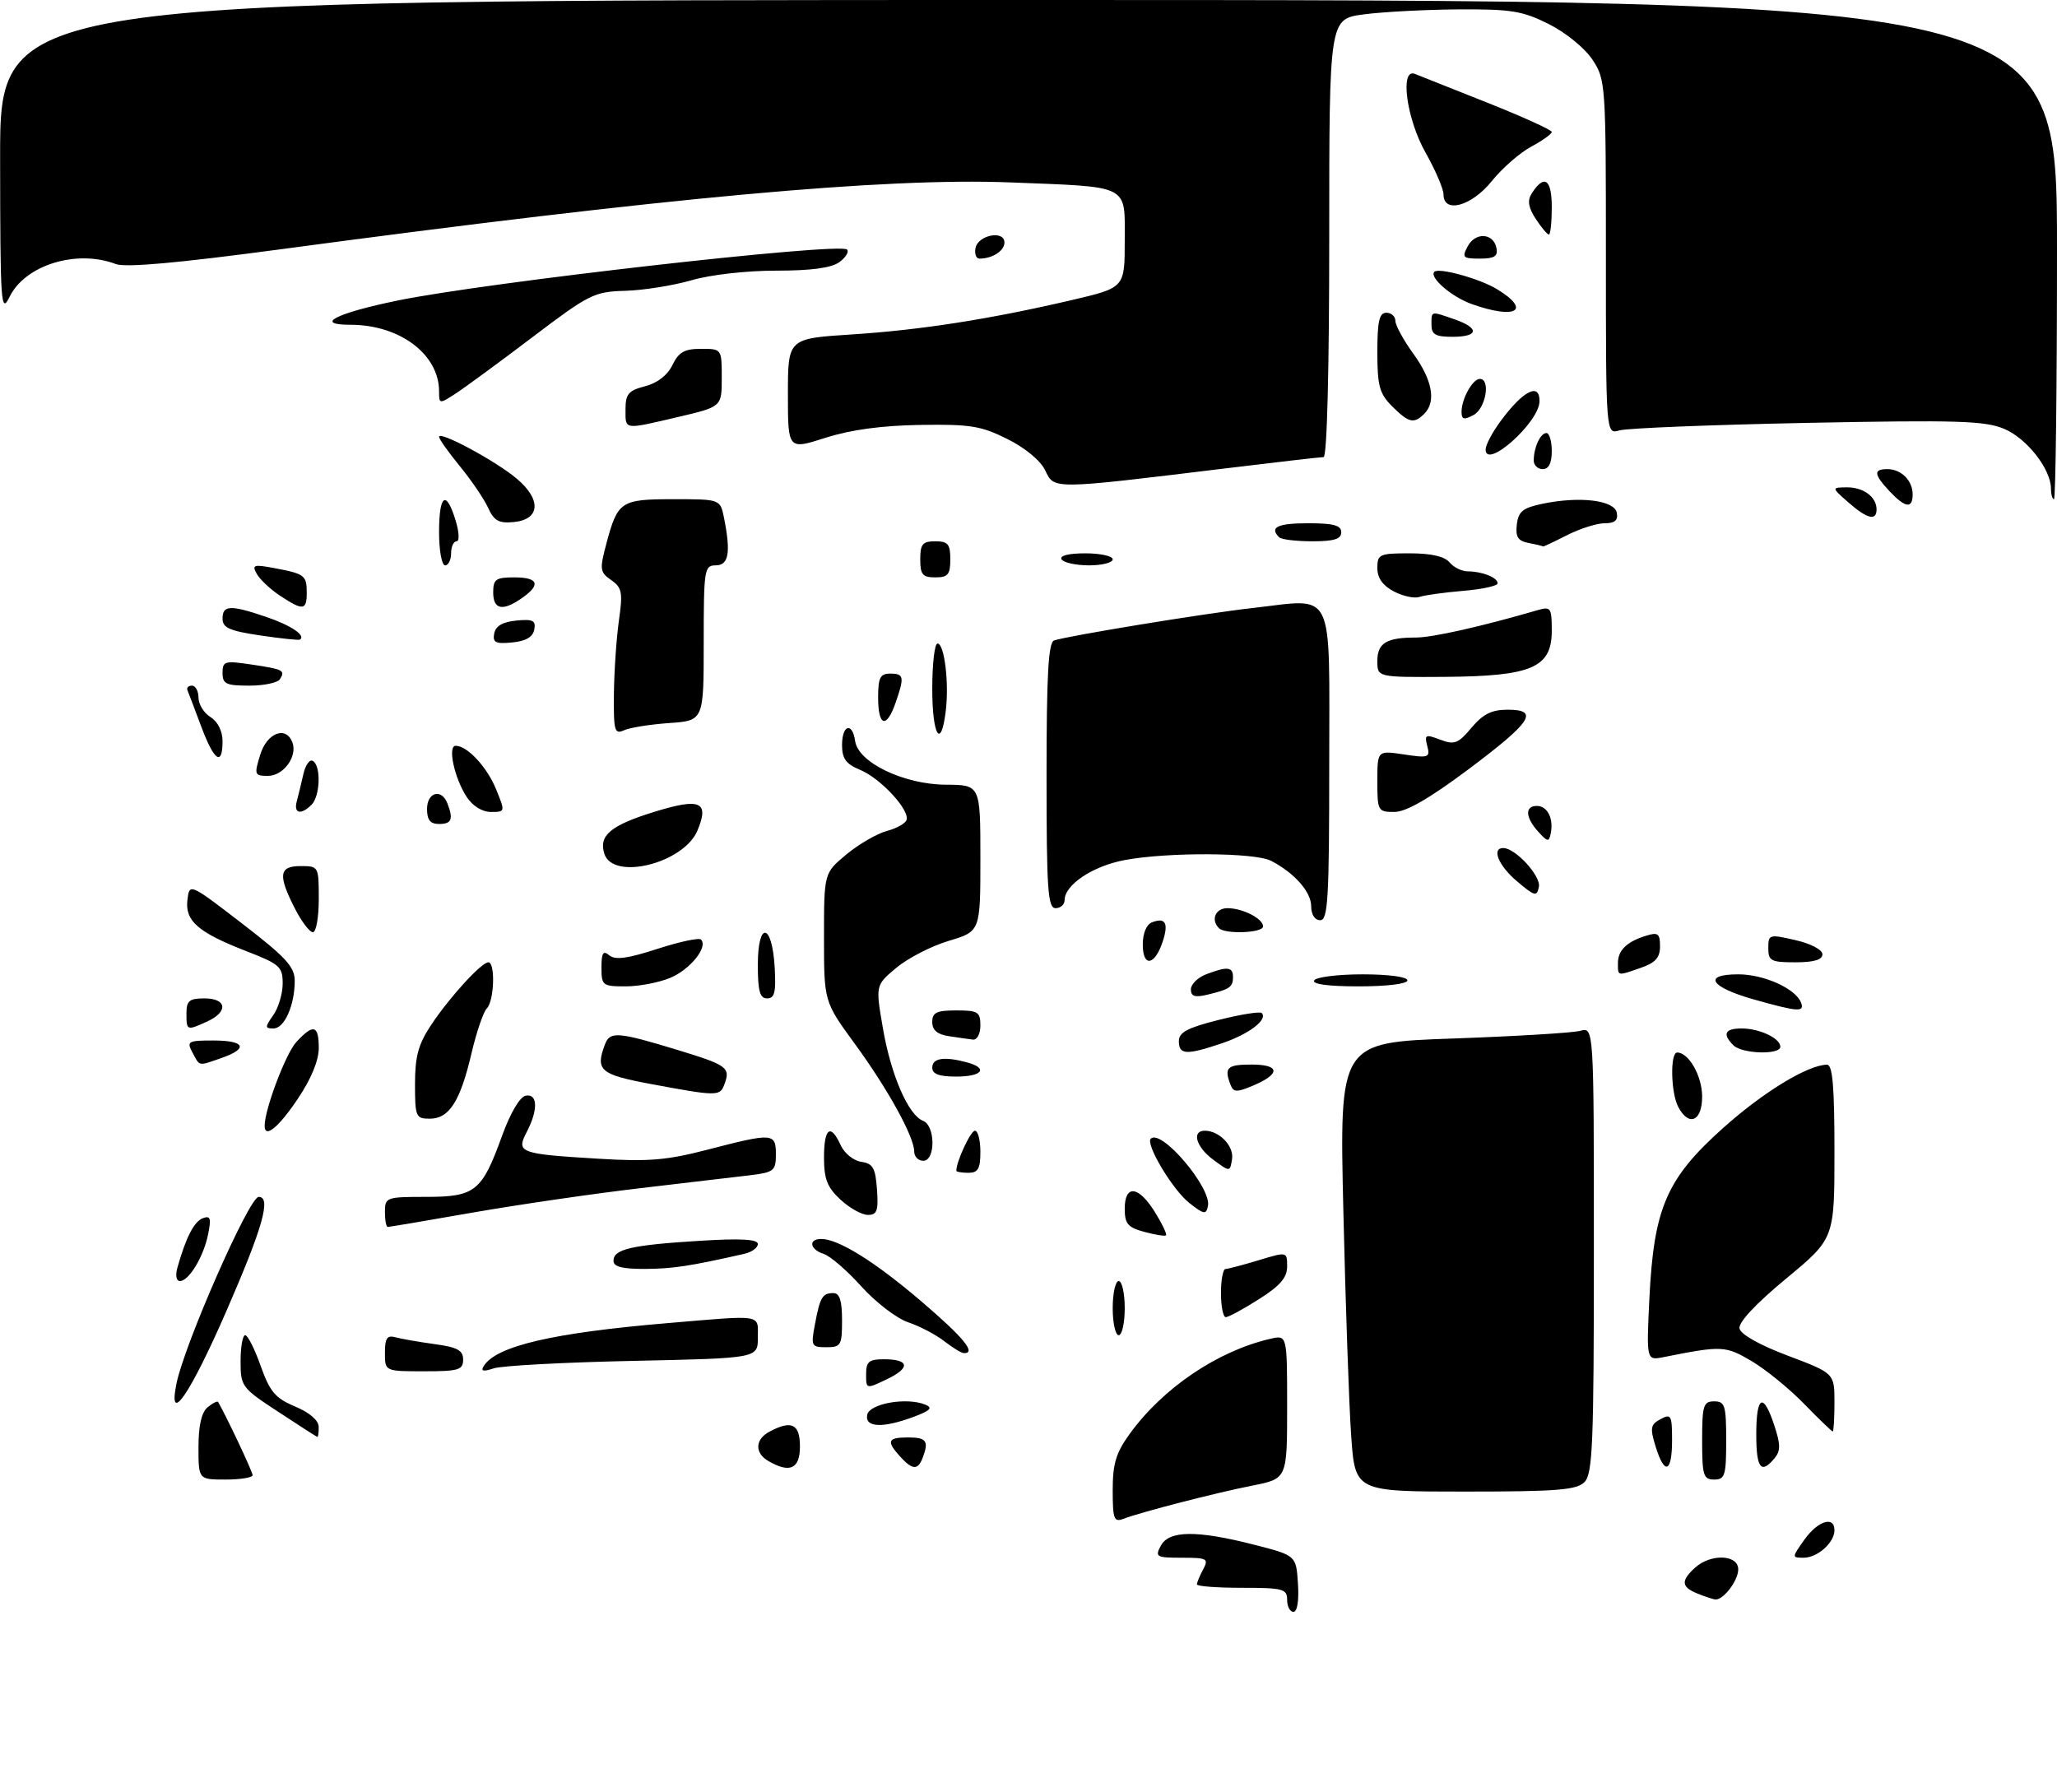 <?xml version="1.0" encoding="UTF-8" standalone="no"?>
<!DOCTYPE svg PUBLIC "-//W3C//DTD SVG 1.1//EN" "http://www.w3.org/Graphics/SVG/1.1/DTD/svg11.dtd" >
<svg xmlns="http://www.w3.org/2000/svg" xmlns:xlink="http://www.w3.org/1999/xlink" version="1.1" viewBox="0 0 342 298">
 <g >
 <path fill="currentColor"
d=" M 214.00 266.00 C 214.00 264.18 213.33 264.00 206.50 264.00 C 202.38 264.00 199.00 263.75 199.00 263.43 C 199.00 263.12 199.47 262.00 200.04 260.93 C 200.99 259.15 200.71 259.00 196.50 259.00 C 192.24 259.00 192.00 258.86 193.00 257.00 C 194.36 254.45 198.97 254.40 208.50 256.83 C 215.50 258.62 215.50 258.62 215.80 263.31 C 215.99 266.12 215.69 268.00 215.05 268.00 C 214.47 268.00 214.00 267.10 214.00 266.00 Z  M 282.25 264.97 C 279.52 263.87 279.42 262.83 281.83 260.65 C 284.45 258.28 289.00 258.46 289.00 260.93 C 289.00 262.82 286.52 266.06 285.18 265.94 C 284.81 265.90 283.49 265.47 282.25 264.97 Z  M 300.00 256.00 C 302.24 252.86 305.00 251.99 305.00 254.43 C 305.00 256.49 302.18 259.00 299.86 259.00 C 297.90 259.00 297.90 258.95 300.00 256.00 Z  M 185.00 247.76 C 185.00 243.35 185.55 241.55 187.83 238.40 C 193.37 230.75 202.50 224.59 211.25 222.59 C 214.00 221.96 214.00 221.96 214.00 233.91 C 214.00 245.86 214.00 245.86 208.25 247.00 C 202.10 248.21 189.64 251.43 186.75 252.54 C 185.21 253.13 185.00 252.54 185.00 247.76 Z  M 224.65 238.75 C 224.29 233.66 223.71 216.86 223.35 201.41 C 222.69 173.33 222.69 173.33 241.59 172.67 C 251.99 172.30 261.51 171.73 262.75 171.39 C 265.00 170.77 265.00 170.77 265.00 207.81 C 265.00 240.16 264.80 245.06 263.43 246.43 C 262.11 247.74 258.86 248.00 243.58 248.00 C 225.30 248.00 225.30 248.00 224.65 238.75 Z  M 33.00 240.62 C 33.00 237.02 33.50 234.83 34.52 233.98 C 35.36 233.28 36.15 232.89 36.27 233.11 C 37.72 235.63 42.00 244.71 42.00 245.27 C 42.00 245.67 39.98 246.00 37.50 246.00 C 33.00 246.00 33.00 246.00 33.00 240.62 Z  M 283.00 239.50 C 283.00 233.67 283.21 233.00 285.00 233.00 C 286.79 233.00 287.00 233.67 287.00 239.50 C 287.00 245.33 286.79 246.00 285.00 246.00 C 283.21 246.00 283.00 245.33 283.00 239.50 Z  M 127.75 242.92 C 125.44 241.58 125.53 239.32 127.93 238.04 C 131.60 236.07 133.00 236.75 133.00 240.50 C 133.00 244.23 131.33 245.00 127.75 242.92 Z  M 149.65 242.17 C 147.32 239.59 147.57 239.00 151.00 239.00 C 154.05 239.00 154.47 239.60 153.39 242.42 C 152.60 244.48 151.69 244.41 149.65 242.17 Z  M 275.26 240.49 C 274.31 237.41 274.42 236.85 276.09 235.95 C 277.84 235.02 278.00 235.31 278.00 239.46 C 278.00 244.88 276.75 245.35 275.26 240.49 Z  M 292.00 238.50 C 292.00 232.02 293.16 231.43 294.99 236.97 C 296.05 240.18 296.06 241.23 295.03 242.47 C 292.79 245.17 292.00 244.13 292.00 238.50 Z  M 46.25 234.73 C 40.18 230.76 40.00 230.52 40.00 226.32 C 40.00 223.94 40.34 222.00 40.77 222.00 C 41.19 222.00 42.35 224.30 43.34 227.11 C 44.88 231.42 45.77 232.47 49.07 233.86 C 51.49 234.87 52.98 236.17 52.99 237.25 C 53.00 238.21 52.89 238.96 52.75 238.91 C 52.61 238.87 49.69 236.99 46.25 234.73 Z  M 299.96 233.42 C 297.51 230.90 293.58 227.70 291.23 226.31 C 286.88 223.74 286.30 223.71 276.61 225.64 C 273.73 226.22 273.73 226.22 274.23 215.86 C 274.97 200.86 277.08 195.97 286.45 187.58 C 293.15 181.58 300.53 177.08 303.75 177.02 C 304.69 177.01 305.00 180.55 305.00 191.47 C 305.00 205.94 305.00 205.94 296.95 212.60 C 291.92 216.77 289.02 219.86 289.21 220.88 C 289.40 221.86 292.54 223.63 297.26 225.41 C 305.00 228.33 305.00 228.33 305.00 233.17 C 305.00 235.82 304.87 238.00 304.71 238.00 C 304.55 238.00 302.41 235.94 299.96 233.42 Z  M 144.18 235.25 C 144.54 233.36 150.76 232.27 153.86 233.55 C 155.12 234.07 154.69 234.53 152.00 235.54 C 146.80 237.49 143.78 237.37 144.18 235.25 Z  M 29.33 230.09 C 30.65 223.52 41.43 199.00 43.01 199.00 C 45.14 199.00 43.70 204.07 37.66 217.94 C 31.60 231.84 27.90 237.23 29.33 230.09 Z  M 144.00 228.48 C 144.00 226.40 144.48 226.00 146.94 226.00 C 151.21 226.00 151.43 227.42 147.46 229.32 C 144.00 230.97 144.00 230.97 144.00 228.48 Z  M 64.00 224.93 C 64.00 222.49 64.36 221.96 65.75 222.35 C 66.71 222.61 69.64 223.12 72.25 223.48 C 76.06 224.00 77.00 224.51 77.00 226.06 C 77.00 227.78 76.26 228.00 70.50 228.00 C 64.00 228.00 64.00 228.00 64.00 224.93 Z  M 80.41 227.15 C 82.48 223.80 91.85 221.61 111.00 219.99 C 127.08 218.63 126.00 218.46 126.00 222.41 C 126.00 225.83 126.00 225.83 105.25 226.27 C 93.84 226.51 83.42 227.07 82.09 227.51 C 80.36 228.09 79.89 227.99 80.41 227.15 Z  M 157.00 223.00 C 155.62 221.92 152.93 220.51 151.01 219.86 C 149.09 219.22 145.59 216.53 143.22 213.90 C 140.85 211.26 138.03 208.83 136.96 208.49 C 134.63 207.75 134.34 206.00 136.54 206.00 C 139.41 206.00 145.48 209.78 153.25 216.43 C 160.23 222.40 162.39 225.04 160.25 224.98 C 159.84 224.97 158.38 224.07 157.00 223.00 Z  M 135.48 220.26 C 136.34 215.66 136.73 215.00 138.56 215.00 C 139.60 215.00 140.00 216.25 140.00 219.50 C 140.00 223.68 139.82 224.00 137.39 224.00 C 134.91 224.00 134.81 223.80 135.48 220.26 Z  M 185.00 217.50 C 185.00 215.03 185.45 213.00 186.00 213.00 C 186.55 213.00 187.00 215.03 187.00 217.50 C 187.00 219.97 186.55 222.00 186.00 222.00 C 185.45 222.00 185.00 219.97 185.00 217.50 Z  M 203.00 215.00 C 203.00 212.80 203.34 211.00 203.75 210.99 C 204.16 210.98 206.64 210.33 209.25 209.54 C 214.00 208.10 214.00 208.10 214.00 210.57 C 214.00 212.43 212.83 213.79 209.30 216.02 C 206.72 217.66 204.25 219.00 203.80 219.00 C 203.36 219.00 203.00 217.20 203.00 215.00 Z  M 29.50 210.75 C 30.92 205.73 32.26 203.11 33.72 202.55 C 34.98 202.07 35.14 202.55 34.61 205.18 C 33.87 208.92 31.41 213.00 29.91 213.00 C 29.31 213.00 29.13 212.05 29.50 210.75 Z  M 102.00 209.62 C 102.00 207.70 104.96 207.01 116.25 206.31 C 123.17 205.88 126.00 206.04 126.00 206.84 C 126.00 207.46 124.99 208.19 123.75 208.47 C 114.72 210.52 111.88 210.95 107.25 210.98 C 103.43 210.99 102.00 210.62 102.00 209.62 Z  M 190.25 204.82 C 187.51 204.08 187.00 203.48 187.00 200.97 C 187.00 196.88 189.31 197.15 192.03 201.55 C 193.24 203.51 194.06 205.24 193.86 205.40 C 193.66 205.57 192.04 205.30 190.25 204.82 Z  M 64.00 201.50 C 64.00 199.08 64.21 199.00 70.85 199.00 C 79.02 199.00 80.13 198.11 83.49 188.80 C 84.84 185.08 86.43 182.37 87.39 182.18 C 89.40 181.77 89.50 184.52 87.59 188.18 C 85.78 191.65 86.31 191.86 99.38 192.65 C 107.85 193.17 110.84 192.92 117.72 191.13 C 128.52 188.33 129.00 188.37 129.00 191.94 C 129.00 194.65 128.67 194.92 124.75 195.40 C 122.41 195.68 114.20 196.65 106.50 197.55 C 98.80 198.45 86.30 200.27 78.72 201.59 C 71.14 202.92 64.73 204.00 64.47 204.00 C 64.21 204.00 64.00 202.88 64.00 201.50 Z  M 139.74 199.46 C 137.54 197.42 137.00 196.04 137.00 192.46 C 137.00 187.52 138.10 186.72 139.78 190.42 C 140.39 191.76 141.92 192.99 143.19 193.17 C 145.13 193.45 145.55 194.18 145.81 197.75 C 146.06 201.30 145.82 202.00 144.30 202.00 C 143.30 202.00 141.25 200.86 139.74 199.46 Z  M 197.72 200.00 C 194.97 197.83 190.42 190.24 191.33 189.33 C 193.06 187.61 201.45 197.49 200.84 200.52 C 200.54 201.99 200.17 201.93 197.72 200.00 Z  M 159.00 194.65 C 159.00 193.11 161.38 188.00 162.10 188.00 C 162.59 188.00 163.00 189.57 163.00 191.50 C 163.00 194.33 162.62 195.00 161.00 195.00 C 159.90 195.00 159.00 194.84 159.00 194.65 Z  M 201.75 192.85 C 198.88 190.74 198.06 188.00 200.31 188.00 C 202.73 188.00 205.20 190.57 204.84 192.74 C 204.50 194.87 204.50 194.87 201.75 192.85 Z  M 152.00 191.47 C 152.00 189.02 147.62 181.07 142.10 173.52 C 137.00 166.54 137.00 166.54 137.00 155.84 C 137.00 145.15 137.00 145.15 140.75 142.04 C 142.81 140.34 145.82 138.60 147.43 138.17 C 149.04 137.75 150.53 136.92 150.72 136.33 C 151.28 134.67 146.40 129.41 143.02 128.01 C 140.65 127.03 140.00 126.14 140.00 123.88 C 140.00 120.49 141.72 119.99 142.18 123.23 C 142.69 126.78 150.28 130.43 157.25 130.47 C 163.00 130.50 163.00 130.50 163.00 142.68 C 163.00 154.86 163.00 154.86 157.75 156.43 C 154.86 157.29 150.94 159.31 149.03 160.91 C 145.56 163.81 145.56 163.81 146.79 170.95 C 148.12 178.72 151.02 185.41 153.46 186.35 C 155.53 187.14 155.57 193.00 153.50 193.00 C 152.68 193.00 152.00 192.31 152.00 191.47 Z  M 44.00 187.18 C 44.00 184.45 47.52 175.14 49.27 173.25 C 52.11 170.18 53.00 170.42 53.00 174.26 C 53.00 176.34 51.72 179.43 49.47 182.76 C 46.28 187.50 44.00 189.34 44.00 187.18 Z  M 69.00 180.23 C 69.00 175.67 69.55 173.63 71.64 170.48 C 74.71 165.84 80.04 160.00 81.20 160.00 C 82.38 160.00 82.17 166.43 80.95 167.65 C 80.37 168.23 79.22 171.59 78.40 175.10 C 76.53 183.10 74.69 186.00 71.48 186.00 C 69.13 186.00 69.00 185.70 69.00 180.23 Z  M 279.04 184.07 C 277.79 181.74 277.65 175.00 278.85 175.00 C 280.78 175.00 283.00 178.91 283.00 182.33 C 283.00 186.43 280.81 187.39 279.04 184.07 Z  M 108.25 180.24 C 99.73 178.66 98.93 177.96 100.61 173.58 C 101.42 171.46 102.80 171.57 112.61 174.56 C 121.03 177.13 121.51 177.50 120.39 180.42 C 119.68 182.27 119.09 182.27 108.25 180.24 Z  M 204.58 180.34 C 203.49 177.50 204.01 177.00 208.08 177.00 C 212.86 177.00 212.95 178.56 208.29 180.52 C 205.60 181.65 205.07 181.63 204.58 180.34 Z  M 155.00 177.50 C 155.00 175.92 156.99 175.62 160.75 176.63 C 164.37 177.60 163.34 179.00 159.00 179.00 C 156.11 179.00 155.00 178.58 155.00 177.50 Z  M 32.00 175.00 C 31.00 173.14 31.24 173.00 35.46 173.00 C 40.73 173.00 41.37 174.33 36.85 175.90 C 32.89 177.28 33.26 177.35 32.00 175.00 Z  M 196.00 173.12 C 196.00 171.64 197.40 170.89 202.62 169.58 C 206.27 168.66 209.48 168.15 209.77 168.43 C 210.84 169.51 207.71 171.91 203.26 173.43 C 197.28 175.46 196.00 175.41 196.00 173.12 Z  M 288.20 173.80 C 286.32 171.92 286.78 171.00 289.57 171.00 C 292.54 171.00 296.00 172.63 296.00 174.04 C 296.00 175.42 289.63 175.23 288.20 173.80 Z  M 157.75 172.28 C 155.84 171.99 155.00 171.28 155.00 169.93 C 155.00 168.34 155.71 168.00 159.00 168.00 C 162.60 168.00 163.00 168.25 163.00 170.50 C 163.00 171.91 162.46 172.93 161.75 172.85 C 161.06 172.77 159.26 172.51 157.75 172.28 Z  M 31.00 168.50 C 31.00 166.39 31.47 166.00 34.00 166.00 C 37.72 166.00 37.99 168.23 34.45 169.84 C 31.05 171.39 31.00 171.37 31.00 168.50 Z  M 45.44 168.78 C 46.30 167.56 47.00 165.19 47.00 163.52 C 47.00 160.74 46.50 160.30 41.02 158.17 C 32.94 155.04 30.74 153.13 31.16 149.63 C 31.50 146.82 31.50 146.82 40.25 153.55 C 47.55 159.17 49.00 160.75 49.00 163.08 C 49.00 167.15 47.29 171.00 45.47 171.00 C 44.03 171.00 44.03 170.79 45.44 168.78 Z  M 291.58 166.17 C 284.32 164.12 283.01 162.00 289.01 162.00 C 293.29 162.00 298.54 164.37 299.44 166.70 C 300.06 168.33 298.97 168.25 291.58 166.17 Z  M 126.00 160.42 C 126.00 153.07 128.37 153.42 128.80 160.83 C 129.04 164.97 128.79 166.00 127.55 166.00 C 126.33 166.00 126.00 164.80 126.00 160.42 Z  M 198.00 164.49 C 198.00 163.65 199.15 162.51 200.57 161.98 C 204.06 160.65 205.00 160.75 205.00 162.44 C 205.00 164.12 204.46 164.49 200.75 165.38 C 198.65 165.88 198.00 165.67 198.00 164.49 Z  M 100.00 160.88 C 100.00 158.41 100.28 157.98 101.32 158.85 C 102.29 159.65 104.38 159.37 109.29 157.77 C 112.95 156.58 116.22 155.88 116.55 156.22 C 117.77 157.44 114.75 161.20 111.45 162.58 C 109.59 163.36 106.25 164.00 104.03 164.00 C 100.18 164.00 100.00 163.86 100.00 160.88 Z  M 218.50 163.00 C 218.84 162.45 222.47 162.00 226.56 162.00 C 230.85 162.00 234.00 162.42 234.00 163.00 C 234.00 163.58 230.65 164.00 225.94 164.00 C 220.82 164.00 218.11 163.64 218.50 163.00 Z  M 269.00 160.12 C 269.00 157.99 270.49 156.55 273.75 155.56 C 275.66 154.97 276.00 155.24 276.00 157.33 C 276.00 159.21 275.24 160.07 272.85 160.90 C 268.84 162.30 269.00 162.33 269.00 160.12 Z  M 190.00 157.05 C 190.00 155.17 190.61 153.70 191.54 153.35 C 193.79 152.48 194.33 153.50 193.29 156.62 C 191.97 160.58 190.00 160.84 190.00 157.05 Z  M 294.00 157.64 C 294.00 155.35 294.15 155.31 298.50 156.31 C 301.06 156.89 303.00 157.91 303.00 158.67 C 303.00 159.58 301.58 160.00 298.50 160.00 C 294.44 160.00 294.00 159.77 294.00 157.64 Z  M 49.02 151.04 C 46.18 145.47 46.38 144.00 50.00 144.00 C 52.97 144.00 53.00 144.06 53.00 149.50 C 53.00 152.53 52.56 155.00 52.02 155.00 C 51.48 155.00 50.13 153.22 49.02 151.04 Z  M 202.67 154.33 C 201.27 152.94 202.08 151.00 204.07 151.00 C 206.61 151.00 210.00 152.73 210.00 154.04 C 210.00 155.12 203.71 155.37 202.67 154.33 Z  M 218.00 150.67 C 218.00 148.29 215.20 145.12 211.32 143.12 C 208.60 141.73 194.08 141.66 186.94 143.01 C 181.64 144.02 177.00 147.13 177.00 149.67 C 177.00 150.40 176.32 151.00 175.50 151.00 C 174.21 151.00 174.00 147.89 174.00 128.97 C 174.00 112.25 174.30 106.83 175.25 106.49 C 177.39 105.74 200.38 101.97 208.29 101.09 C 222.11 99.54 221.00 97.26 221.00 127.12 C 221.00 149.46 220.79 153.00 219.50 153.00 C 218.60 153.00 218.00 152.07 218.00 150.67 Z  M 252.25 146.56 C 249.15 143.95 247.93 141.00 249.94 141.00 C 251.95 141.00 256.21 145.65 255.86 147.44 C 255.53 149.12 255.19 149.04 252.25 146.56 Z  M 100.48 141.95 C 99.52 138.90 101.51 137.23 108.80 134.98 C 116.43 132.62 117.96 133.28 115.97 138.07 C 113.71 143.53 101.92 146.49 100.48 141.95 Z  M 255.75 138.28 C 253.59 135.89 253.50 134.00 255.53 134.00 C 257.27 134.00 258.33 136.09 257.83 138.55 C 257.54 140.04 257.31 140.01 255.75 138.28 Z  M 71.00 134.50 C 71.00 131.71 73.42 131.05 74.39 133.58 C 75.41 136.22 75.09 137.00 73.00 137.00 C 71.53 137.00 71.00 136.33 71.00 134.50 Z  M 49.34 133.25 C 49.60 132.29 50.09 130.24 50.44 128.71 C 50.78 127.17 51.50 126.19 52.03 126.52 C 53.40 127.36 53.24 132.36 51.80 133.80 C 50.05 135.55 48.79 135.27 49.34 133.25 Z  M 77.59 132.50 C 75.54 129.37 74.39 124.00 75.76 124.00 C 77.70 124.00 80.97 127.52 82.49 131.25 C 84.01 134.97 84.01 135.00 81.63 135.00 C 80.17 135.00 78.59 134.02 77.59 132.50 Z  M 229.00 129.89 C 229.00 124.77 229.00 124.77 233.42 125.44 C 237.54 126.05 237.80 125.96 237.30 124.03 C 236.81 122.15 237.00 122.05 239.44 122.98 C 241.81 123.88 242.43 123.65 244.65 121.00 C 246.57 118.72 248.02 118.00 250.66 118.00 C 256.01 118.00 254.65 120.05 244.08 127.96 C 237.60 132.80 233.77 135.00 231.83 135.00 C 229.09 135.00 229.00 134.83 229.00 129.89 Z  M 43.26 125.50 C 44.38 121.85 47.53 120.62 48.61 123.42 C 49.50 125.75 47.14 129.00 44.56 129.00 C 42.31 129.00 42.24 128.82 43.26 125.50 Z  M 33.45 120.78 C 32.38 117.91 31.35 115.21 31.17 114.78 C 30.98 114.35 31.32 114.00 31.92 114.00 C 32.51 114.00 33.00 114.90 33.00 115.99 C 33.00 117.09 33.90 118.55 35.00 119.23 C 36.22 119.99 37.00 121.56 37.00 123.24 C 37.00 127.50 35.59 126.52 33.45 120.78 Z  M 102.07 115.36 C 102.11 111.59 102.49 106.11 102.90 103.19 C 103.57 98.49 103.42 97.71 101.62 96.45 C 99.72 95.12 99.67 94.68 100.84 90.30 C 102.71 83.33 103.22 83.00 112.00 83.00 C 119.75 83.00 119.75 83.00 120.38 86.12 C 121.53 91.90 121.16 94.00 119.00 94.00 C 117.10 94.00 117.00 94.67 117.00 106.91 C 117.00 119.82 117.00 119.82 111.25 120.22 C 108.09 120.44 104.71 120.98 103.75 121.42 C 102.17 122.14 102.01 121.54 102.07 115.36 Z  M 155.00 114.50 C 155.00 110.38 155.39 107.00 155.87 107.00 C 157.02 107.00 157.82 113.54 157.24 118.25 C 156.45 124.74 155.00 122.32 155.00 114.50 Z  M 146.00 116.00 C 146.00 112.67 146.33 112.00 148.00 112.00 C 150.30 112.00 150.40 112.54 148.90 116.85 C 147.39 121.20 146.00 120.79 146.00 116.00 Z  M 37.00 111.89 C 37.00 109.93 37.36 109.83 41.75 110.48 C 47.13 111.28 47.46 111.45 46.54 112.93 C 46.18 113.52 43.88 114.00 41.44 114.00 C 37.59 114.00 37.00 113.72 37.00 111.89 Z  M 229.00 109.91 C 229.00 106.92 230.50 106.00 235.42 106.00 C 238.17 106.00 246.35 104.16 255.75 101.42 C 257.82 100.82 258.00 101.09 258.00 104.86 C 258.00 111.01 254.70 112.43 240.25 112.54 C 229.00 112.61 229.00 112.61 229.00 109.91 Z  M 43.25 105.65 C 38.15 104.89 37.00 104.38 37.00 102.86 C 37.00 100.59 38.29 100.54 44.32 102.59 C 48.42 103.99 50.92 105.69 49.85 106.35 C 49.66 106.47 46.69 106.16 43.25 105.65 Z  M 82.17 105.32 C 82.41 104.08 83.58 103.40 85.84 103.18 C 88.61 102.91 89.12 103.17 88.83 104.68 C 88.59 105.92 87.42 106.60 85.16 106.82 C 82.39 107.09 81.88 106.83 82.17 105.32 Z  M 46.58 99.06 C 44.97 98.00 43.23 96.37 42.70 95.43 C 41.85 93.91 42.16 93.81 45.62 94.46 C 50.65 95.40 51.00 95.66 51.00 98.56 C 51.00 101.50 50.38 101.57 46.58 99.06 Z  M 82.00 98.50 C 82.00 96.31 82.43 96.00 85.50 96.00 C 89.52 96.00 89.97 97.21 86.78 99.44 C 83.58 101.68 82.00 101.37 82.00 98.50 Z  M 231.75 98.34 C 229.89 97.36 229.00 96.10 229.00 94.45 C 229.00 92.15 229.34 92.00 234.38 92.00 C 237.94 92.00 240.18 92.51 241.00 93.50 C 241.68 94.33 243.05 95.00 244.04 95.00 C 246.43 95.00 249.00 96.03 249.00 96.99 C 249.00 97.41 246.41 97.98 243.25 98.24 C 240.09 98.51 236.82 98.96 236.00 99.25 C 235.18 99.54 233.26 99.13 231.75 98.34 Z  M 153.00 93.00 C 153.00 90.47 153.39 90.00 155.50 90.00 C 157.61 90.00 158.00 90.47 158.00 93.00 C 158.00 95.53 157.61 96.00 155.50 96.00 C 153.39 96.00 153.00 95.53 153.00 93.00 Z  M 73.00 88.50 C 73.00 82.22 74.17 81.37 75.74 86.50 C 76.34 88.47 76.42 90.00 75.91 90.00 C 75.41 90.00 75.00 90.90 75.00 92.00 C 75.00 93.10 74.55 94.00 74.00 94.00 C 73.45 94.00 73.00 91.53 73.00 88.50 Z  M 176.50 93.00 C 176.12 92.39 177.66 92.00 180.44 92.00 C 182.95 92.00 185.00 92.45 185.00 93.00 C 185.00 93.55 183.23 94.00 181.06 94.00 C 178.89 94.00 176.84 93.55 176.50 93.00 Z  M 254.19 90.29 C 252.37 89.94 251.95 89.29 252.19 87.21 C 252.45 85.03 253.18 84.44 256.50 83.75 C 262.68 82.47 268.42 83.17 268.81 85.25 C 269.05 86.52 268.49 87.00 266.78 87.00 C 265.49 87.00 262.66 87.90 260.50 89.00 C 258.34 90.10 256.56 90.94 256.54 90.86 C 256.52 90.79 255.46 90.53 254.19 90.29 Z  M 212.67 89.33 C 211.01 87.67 212.40 87.00 217.50 87.00 C 221.72 87.00 223.00 87.35 223.00 88.50 C 223.00 89.63 221.80 90.00 218.17 90.00 C 215.51 90.00 213.03 89.70 212.67 89.33 Z  M 81.15 84.42 C 80.48 82.95 78.37 79.85 76.46 77.52 C 74.56 75.20 73.00 73.00 73.00 72.63 C 73.00 71.57 82.41 76.63 85.91 79.58 C 90.05 83.06 89.83 86.37 85.43 86.80 C 82.93 87.04 82.14 86.60 81.15 84.42 Z  M 307.31 83.53 C 304.50 81.06 304.50 81.06 307.05 81.03 C 309.81 81.00 312.00 82.62 312.00 84.70 C 312.00 86.66 310.42 86.27 307.31 83.53 Z  M 314.17 81.69 C 311.53 78.87 311.44 78.00 313.80 78.00 C 316.10 78.00 318.00 79.90 318.00 82.20 C 318.00 84.63 316.79 84.46 314.17 81.69 Z  M 341.00 81.25 C 340.99 78.00 337.00 72.90 333.23 71.31 C 330.02 69.96 325.49 69.82 300.50 70.31 C 284.55 70.63 270.49 71.19 269.25 71.56 C 267.00 72.23 267.00 72.23 267.00 42.76 C 267.00 13.87 266.96 13.23 264.75 9.90 C 263.48 7.99 260.31 5.40 257.50 4.00 C 253.13 1.81 251.24 1.51 242.50 1.56 C 237.00 1.60 229.91 1.97 226.75 2.39 C 221.00 3.14 221.00 3.14 221.00 39.57 C 221.00 61.59 220.63 76.00 220.06 76.00 C 219.55 76.00 212.01 76.87 203.31 77.93 C 174.86 81.39 175.29 81.39 173.79 78.23 C 173.02 76.60 170.48 74.49 167.50 73.00 C 163.13 70.81 161.31 70.52 153.00 70.65 C 146.62 70.75 141.45 71.45 137.25 72.79 C 131.00 74.79 131.00 74.79 131.00 65.54 C 131.00 56.29 131.00 56.29 141.58 55.61 C 153.09 54.87 164.60 53.07 178.25 49.88 C 187.00 47.83 187.00 47.83 187.00 40.03 C 187.00 30.57 188.08 31.12 168.00 30.33 C 147.09 29.51 110.65 32.85 46.56 41.46 C 29.54 43.74 20.87 44.52 19.25 43.90 C 12.75 41.43 4.21 44.05 1.61 49.32 C 0.15 52.29 0.04 50.78 0.02 26.25 C 0.00 0.00 0.00 0.00 171.00 0.00 C 342.00 0.00 342.00 0.00 342.00 41.50 C 342.00 64.33 341.77 83.00 341.50 83.00 C 341.23 83.00 341.00 82.21 341.00 81.25 Z  M 255.00 76.58 C 255.00 74.41 256.11 72.00 257.11 72.00 C 257.60 72.00 258.00 73.35 258.00 75.00 C 258.00 77.00 257.50 78.00 256.50 78.00 C 255.68 78.00 255.00 77.36 255.00 76.58 Z  M 247.00 74.73 C 247.00 73.99 248.12 71.87 249.50 70.01 C 253.24 64.93 256.03 63.53 255.96 66.75 C 255.89 70.25 247.00 78.17 247.00 74.73 Z  M 104.00 68.03 C 104.00 65.51 104.50 64.93 107.25 64.22 C 109.30 63.69 110.98 62.39 111.80 60.69 C 112.85 58.54 113.80 58.00 116.55 58.00 C 120.00 58.00 120.00 58.00 120.00 62.82 C 120.00 67.63 120.00 67.63 112.75 69.33 C 103.58 71.47 104.00 71.54 104.00 68.03 Z  M 231.45 67.55 C 229.35 65.44 229.00 64.16 229.00 58.55 C 229.00 53.39 229.32 52.00 230.50 52.00 C 231.32 52.00 232.00 52.61 232.00 53.35 C 232.00 54.09 233.35 56.56 235.00 58.84 C 238.16 63.20 238.81 66.79 236.80 68.80 C 235.08 70.52 234.22 70.31 231.45 67.55 Z  M 243.00 68.47 C 243.00 66.32 244.84 63.00 246.04 63.00 C 247.87 63.00 247.03 67.92 245.00 69.00 C 243.39 69.86 243.00 69.76 243.00 68.47 Z  M 73.00 65.07 C 73.00 58.91 66.46 54.00 58.28 54.00 C 52.11 54.00 55.83 52.08 66.10 49.97 C 80.87 46.93 139.60 40.27 140.83 41.49 C 141.19 41.86 140.62 42.80 139.56 43.58 C 138.24 44.55 134.86 45.00 129.03 45.00 C 124.11 45.00 118.09 45.68 114.97 46.60 C 111.96 47.47 107.03 48.26 104.00 48.35 C 98.79 48.49 97.97 48.90 88.50 56.08 C 83.00 60.25 77.26 64.46 75.75 65.44 C 73.05 67.20 73.00 67.19 73.00 65.07 Z  M 238.00 54.00 C 238.00 51.66 237.83 51.70 241.85 53.10 C 246.03 54.55 245.85 56.00 241.50 56.00 C 238.67 56.00 238.00 55.62 238.00 54.00 Z  M 244.68 50.55 C 241.34 49.36 237.57 46.10 238.48 45.19 C 239.22 44.45 246.01 46.33 248.88 48.07 C 254.70 51.61 252.05 53.18 244.68 50.55 Z  M 162.19 41.25 C 162.60 39.07 167.00 38.22 167.00 40.32 C 167.00 41.71 165.00 43.00 162.84 43.00 C 162.30 43.00 162.00 42.21 162.19 41.25 Z  M 244.03 40.94 C 245.32 38.54 248.33 38.74 248.81 41.26 C 249.07 42.61 248.45 43.00 246.04 43.00 C 243.21 43.00 243.03 42.81 244.03 40.94 Z  M 255.34 36.40 C 254.11 34.53 253.92 33.35 254.64 32.21 C 256.73 28.90 258.00 29.74 258.00 34.42 C 258.00 36.94 257.79 39.00 257.52 39.00 C 257.26 39.00 256.28 37.83 255.34 36.40 Z  M 240.00 32.33 C 240.00 31.41 238.65 28.27 237.00 25.35 C 233.84 19.75 232.70 11.26 235.25 12.29 C 235.94 12.57 241.34 14.71 247.25 17.06 C 253.16 19.41 258.00 21.61 258.00 21.94 C 258.00 22.27 256.46 23.38 254.57 24.39 C 252.69 25.41 249.74 27.98 248.02 30.12 C 244.68 34.28 240.00 35.57 240.00 32.33 Z "/>
</g>
</svg>